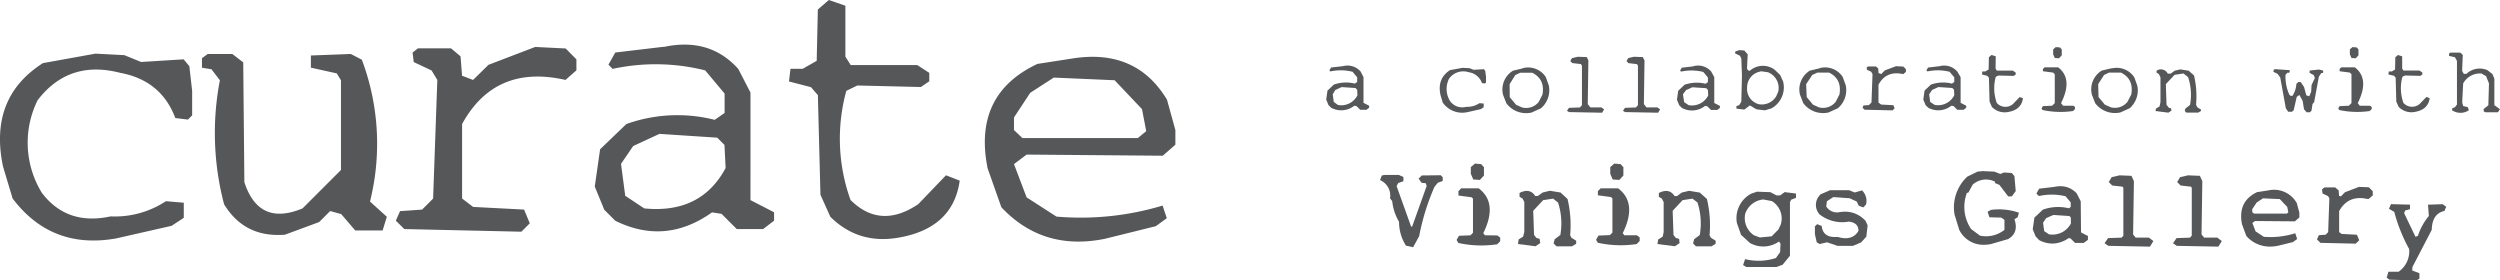 <svg xmlns="http://www.w3.org/2000/svg" viewBox="0 0 594.19 66.62"><defs><style>.cls-1{fill:#555759;}</style></defs><g data-name="Layer 2"><g data-name="Layer 1"><path class="cls-1" d="M244.86,22.06l5.6-3.62,14.46.63,6.51,6.87,1,5.24-2,1.63H243l-2-1.9v-3Zm10.48-8.23-8.77,1.36Q231.2,22.42,234.73,40L238,49.26q9.86,10.48,24.59,7.5l12.11-3,2.62-1.9-1-3a67.46,67.46,0,0,1-25.22,2.62L244,46.91,241,39l3-2.26,32.36.27,3-2.62V30.91l-2-7.23q-7.24-12-22-9.85M200.93,1.36,197,0l-2.62,2.26-.27,12.2-3.34,1.9h-2.89l-.36,3,5.24,1.36,1.63,1.9L195,46.28l2.35,5.24Q204.18,58.3,214,56.4q12.56-2.35,14.1-13.47l-3.26-1.27-6.6,6.87q-9,6.05-16.09-1a43,43,0,0,1-1-25.94l2.62-1.27,15.1.36,2-1.36v-2L218,15.46H202.19l-1.26-2ZM150.49,34.71l6.24-2.89,13.74.9,1.72,1.72.27,5.51q-5.88,10.93-19.34,9.58l-4.52-3-1-7.59Zm7.23-23.59-11.48,1.36-1.63,2.89,1,1a48.25,48.25,0,0,1,22,.36l4.61,5.51v4.61l-2.35,1.63a36.07,36.07,0,0,0-21,1l-6.24,6-1.27,8.86,2.26,5.51,2.62,2.62q11.93,5.88,23-2l2.26.36,3.62,3.62h6.24l2.62-2v-2l-5.61-2.89V22l-2.89-5.6q-6.78-7.59-17.72-5.24m-23.32.36-7.23-.36-11.12,4.25L112.44,19l-2.62-1-.36-4.61-2.26-1.9H99.33l-1.27,1,.27,2.26,4.25,2L103.94,19l-1,28.2-2.62,2.62-5.24.36-1,2.26,2,2,27.84.63,2-2-1.36-3.26-12.11-.63-2.62-2V29.47Q117.68,15.19,134.4,19L137,16.72V14.1ZM55.23,12.84H49.35l-1.35,1v2.26l2.26.36,2,2.62a66.45,66.45,0,0,0,1,29.47q4.88,8,14.46,7.23l8.13-3,2.62-2.62,2.62.72,3.34,3.89h6.51l1-3.25-4-3.62A56.66,56.66,0,0,0,86,14.19l-2.62-1.36-9.49.36v2.89l6.15,1.36,1,1.63V40.4l-9.13,9.13q-10.4,4.34-13.83-6.24l-.27-28.47Zm-25.67.27-6.87-.36L10.21,15Q-2.72,23.23.72,39.59L3,47.18q9.22,12.2,24.59,9.49l13.2-3,2.89-1.9V48.18l-4.25-.36A22,22,0,0,1,26.3,51.43q-10.4,2.26-16.36-5.61a22.78,22.78,0,0,1-1-22q7.41-9.67,19.62-6.51,9.76,1.81,13.11,10.75l3,.36,1-1V21.6L45,15.73,43.65,14.1l-10.12.63Z"/><path class="cls-1" d="M584.74,12.5H582.4l-.32.24v.54l1.41.33.47.87V24.85l-.47.63-.63.24-.07.48a3.55,3.55,0,0,0,4,0l-.24-.71-1.11-.3-.24-.87.24-4.49a4.56,4.56,0,0,1,4.34-2.36l1.1.63.69,1.73-.15,5.2-1.11.87v.54l.39.24h3l.48-.72L592.85,25V18.72l-.45-1.11-1.19-.93a4.6,4.6,0,0,0-5,.87h-.63l-.39-.71.15-3.79Zm-13.8.89-1-.32-.63.54-.06,2.92-.8.46h-.69l-.09.72L569,18l.39.46.15,5.68.56,1.26a4.25,4.25,0,0,0,4,1.17q3-.56,3.38-3.23l-.78-.3L575.1,24.7a2.76,2.76,0,0,1-3.86-.24,10.34,10.34,0,0,1-.24-6.22l.63-.3,3.62.09.48-.32v-.48l-.69-.46h-3.8l-.3-.47ZM559.69,16h-3.23l-.39.39v.54l2.43.32.39.39V24.5l-.63.63-2.19.09-.33.54.24.39a20.59,20.59,0,0,0,7.24.24l.48-.48v-.48l-.39-.3h-2.45l-.48-.63q2.9-5.75-.7-8.5m.46-4.72-1-.09-.63.54v1.19l.39.87,1,.06.65-.69V11.74Zm-15.89,5.4-3.44-.24-.39.09-.09.54,1,.48.63.87,1.32,7.3.56.84h.93l.39-.39.72-3.14.63-.46.78,1.41.32,2,.63.71H549l.39-.39.24-1.58.39-.45,1.11-6,.54-.87.48-.09v-.54l-1-.24-2.21.24v.54l1,.56.24.69-.78,1.65-.09,1.58-.45,1.09-.71-.22-.54-2-.8-1.17h-.54l-.48.46a5.78,5.78,0,0,1-.93,2.84h-.39l-.33-.24a10.42,10.42,0,0,1-.93-4.79l.46-.48h.47Zm-24.05.13-2-.32-1.34.32-.93.69h-.71a1.81,1.81,0,0,0-2.66-.69v.45l.54.33.39.78v5.92l-.22,1-.87.54-.08.56,3.05.39.72-.47-.06-.54-.56-.17-.54-.69L514.77,20l2.06-2.21,2.12-.33,1.11.87a13.27,13.27,0,0,1,.46,6.61l-1.11.87-.15.56.39.39h2.84l.63-.39v-.33l-.87-.54-.3-.63a21.64,21.64,0,0,0-.48-6.93Zm-20.11,1,1.19-.56h2.82q3.1,1.54,2.45,5.2l-.87,1.71a3.81,3.81,0,0,1-4,1.34l-1.41-.63-1.5-1.8L498.69,20Zm1.74-1.58-2.28.54a5.23,5.23,0,0,0-2.36,5.74l.78,2a5.87,5.87,0,0,0,6,2.21l2.21-1A5.64,5.64,0,0,0,508,20.41l-.71-2a5,5,0,0,0-5.5-2.12M489.17,16h-3.23l-.39.39v.54l2.43.32.39.39V24.5l-.63.63-2.19.09-.33.54.24.39a20.59,20.59,0,0,0,7.24.24l.48-.48v-.48l-.39-.3h-2.45l-.48-.63q2.91-5.75-.69-8.5m.45-4.72-1-.09-.63.54v1.19l.39.87,1,.06.65-.69V11.74Zm-15.28,2.1-1-.32-.63.54-.06,2.92-.8.46h-.69l-.09.72,1.26.32.39.46.15,5.68.56,1.26a4.25,4.25,0,0,0,4,1.17q3-.56,3.38-3.23l-.78-.3-1.58,1.65a2.75,2.75,0,0,1-3.86-.24,10.29,10.29,0,0,1-.24-6.22l.63-.3,3.62.09.48-.32v-.48l-.69-.46h-3.79l-.3-.47Zm-15.13,8,1.5-.69,3.3.22.41.41.06,1.32a4.31,4.31,0,0,1-4.64,2.3l-1.08-.71-.24-1.82ZM461,15.73l-2.75.32-.39.69.24.24a11.56,11.56,0,0,1,5.27.08l1.11,1.32v1.1l-.56.39a8.63,8.63,0,0,0-5,.24l-1.5,1.43-.3,2.12.54,1.32.63.63a5,5,0,0,0,5.5-.48l.54.09.87.87h1.5l.63-.48v-.48l-1.34-.69V18.33L465.2,17A4.13,4.13,0,0,0,461,15.73m-8.62.09-1.73-.09-2.66,1-.87.87-.63-.24-.09-1.11-.54-.45h-1.89l-.3.24.06.54,1,.47.32.54-.24,6.76-.63.63-1.26.08-.24.54.47.48,6.68.15.48-.48L450,25l-2.9-.15-.63-.48V20.13q1.88-3.43,5.89-2.51l.63-.54v-.63Zm-21.65,2,1.19-.56h2.82q3.09,1.54,2.45,5.2l-.87,1.71a3.81,3.81,0,0,1-4,1.34l-1.41-.63-1.5-1.8L429.28,20Zm1.73-1.58-2.28.54a5.22,5.22,0,0,0-2.36,5.74l.78,2a5.86,5.86,0,0,0,6,2.21l2.21-1a5.64,5.64,0,0,0,1.89-5.42l-.72-2a5,5,0,0,0-5.5-2.12m-14,.74,1.71.24a4,4,0,0,1,2.45,4.64l-.48,1.08A4,4,0,0,1,418,24.76a3.75,3.75,0,0,1-2.75-4A3.79,3.79,0,0,1,418.44,17m-3.86-5-1.19-.09-.93.32-.09.45,1.17.56.33.63.15,4.08-.15,6.22-.48.78-.69.3v.56l1.88.24,1.32-1,1.58.93,2,.24,1.58-.48a5.7,5.7,0,0,0,2.75-6.35l-.72-1.58-1.32-1.26a4.7,4.7,0,0,0-5.92.3l-.39-.15-.24-.39.17-3.38Zm-13.85,9.43,1.5-.69,3.29.22.41.41.07,1.32a4.31,4.31,0,0,1-4.64,2.3l-1.08-.71L400,22.4Zm1.73-5.66-2.75.32-.39.69.24.24a11.57,11.57,0,0,1,5.27.08l1.1,1.32v1.1l-.56.39a8.63,8.63,0,0,0-5,.24l-1.5,1.43-.3,2.12.54,1.32.63.63a5,5,0,0,0,5.51-.48l.54.09.87.87h1.49l.63-.48v-.48l-1.34-.69V18.33L406.71,17a4.14,4.14,0,0,0-4.25-1.26m-12-2.17-2.12-.08L387,13.8l-.41.69L387,15l2.06.24.24.39V25l-.48.54-2.6.09-.48.69.48.32,7.87.15.48-.78-.63-.48h-2.6l-.63-.78.15-10.38Zm-13.31,0-2.12-.08-1.41.33-.41.69.48.48,2.06.24.24.39V25l-.48.54-2.6.09-.48.69.48.32,7.87.15.48-.78-.63-.48H378l-.63-.78.15-10.38Zm-17,4.27,1.19-.56h2.82q3.1,1.54,2.45,5.2l-.87,1.71a3.81,3.81,0,0,1-4,1.34l-1.41-.63-1.5-1.8L358.8,20Zm1.73-1.58-2.28.54a5.23,5.23,0,0,0-2.36,5.74l.78,2a5.87,5.87,0,0,0,6,2.21l2.21-1a5.65,5.65,0,0,0,1.89-5.42l-.71-2a5,5,0,0,0-5.51-2.12m-12.61,0-1.65-.09-3,.54q-3.1,2-2.28,5.89l.54,1.82a5.65,5.65,0,0,0,5.89,2.28l3.16-.71.69-.46v-.87l-1-.09a5.25,5.25,0,0,1-3.14.87A3.58,3.58,0,0,1,344.63,24a5.46,5.46,0,0,1-.24-5.27,4.15,4.15,0,0,1,4.7-1.56,3.88,3.88,0,0,1,3.14,2.58l.72.09.24-.24V18.24L353,16.83l-.32-.39-2.43.15Zm-31.92,5.18,1.5-.69,3.29.22.41.41.06,1.32a4.31,4.31,0,0,1-4.64,2.3L317,24.22l-.24-1.82Zm1.73-5.66-2.75.32-.39.69.24.24a11.56,11.56,0,0,1,5.27.08l1.1,1.32v1.1l-.56.39a8.63,8.63,0,0,0-5,.24l-1.5,1.43-.3,2.12.54,1.32.63.63a5,5,0,0,0,5.5-.48l.54.09.87.87h1.49l.63-.48v-.48l-1.34-.69V18.33L323.39,17a4.14,4.14,0,0,0-4.25-1.26"/><path class="cls-1" d="M406.32,55.9a26.74,26.74,0,0,0-.6-8.49l0-.09L404,45.77l-2.56-.42-1.7.41-1.17.84H398c-.79-1.26-2-1.55-3.56-.82l-.17.08v.92l.73.44.41.81v7.13l-.23,1.09-1.07.67L393.93,58l4.15.53,1.12-.75-.12-1-.79-.24-.54-.7-.2-5.74,2.36-2.53,2.36-.36,1.18.92a16,16,0,0,1,.54,7.73l-1.34,1-.25,1,.69.69h3.68l1-.61v-.73l-1.13-.7Z"/><path class="cls-1" d="M386.06,55.92l-.38-.5c2.34-4.72,2-8.28-1-10.59l-.08-.06h-4.17l-.65.65v1l3.13.42.32.32v8.12l-.6.6-2.72.11-.57,1,.45.74.13,0a25.27,25.27,0,0,0,5.27.56,26.45,26.45,0,0,0,3.68-.26h.1l.74-.74v-.86l-.68-.52Z"/><path class="cls-1" d="M373.19,55.9a26.74,26.74,0,0,0-.6-8.49l0-.09-1.67-1.56-2.56-.42-1.7.41-1.17.84h-.6c-.79-1.26-2-1.55-3.56-.82l-.17.08v.92l.73.44.4.81v7.13L362,56.25l-1.07.67L360.8,58l4.15.53,1.12-.75-.13-1-.79-.24-.54-.7-.2-5.74,2.36-2.53,2.36-.36,1.18.92a16,16,0,0,1,.54,7.73l-1.34,1-.26,1,.69.69h3.68l1-.61v-.73l-1.13-.7Z"/><polygon class="cls-1" points="351.73 42.76 352.7 41.72 352.7 39.74 352.04 39.01 350.56 38.88 349.58 39.71 349.58 41.31 350.16 42.66 351.73 42.76"/><polygon class="cls-1" points="384.87 42.76 385.84 41.72 385.84 39.74 385.18 39.01 383.69 38.88 382.72 39.71 382.72 41.31 383.3 42.66 384.87 42.76"/><path class="cls-1" d="M352.92,55.92l-.38-.5c2.34-4.72,2-8.28-1-10.59l-.08-.06h-4.17l-.65.65v1.05l3.13.42.32.32v8.12l-.6.6-2.72.11-.58,1,.45.74.13,0a25.28,25.28,0,0,0,5.27.56,26.44,26.44,0,0,0,3.68-.26h.1l.74-.74v-.86l-.67-.52Z"/><path class="cls-1" d="M337.92,41.7l-.75.75.71,1,1,.1.2.67-3.45,9.64-.24,0-3.45-9.63.39-.73,1.23-.43v-1l-1.11-.5h-3.27l-.74.13L328,42.79l.24.13a4,4,0,0,1,2.15,4.14v.12l.5.6a12.2,12.2,0,0,0,1.63,4.94,10.48,10.48,0,0,0,1.58,5.56l.07.11,1.7.37,1.46-2.69,0-.09a54.75,54.75,0,0,1,3.59-11.53l.8-1,1.18-.44v-.89l-.47-.47Z"/><polygon class="cls-1" points="507.6 56.48 506.99 55.72 507.18 43.07 506.6 41.79 503.77 41.67 501.89 42.11 501.2 43.27 502.02 44.09 504.5 44.37 504.67 44.65 504.67 56 504.25 56.48 501.04 56.59 500.2 57.81 501.11 58.43 510.99 58.62 511.8 57.29 510.74 56.48 507.6 56.48"/><path class="cls-1" d="M560.67,44.42l-3.32,1.27-1,1-.41-.15-.1-1.29-.84-.71h-2.52l-.59.46.12,1,1.31.61.31.51-.28,8.06-.61.61-1.6.11-.45,1,.81.82,8.41.19.82-.81-.55-1.31-3.65-.19-.57-.44v-5c1.48-2.63,3.72-3.56,6.84-2.86l.15,0,1-.85v-1l-.94-.94Z"/><path class="cls-1" d="M545.88,48.25a6.19,6.19,0,0,0-6.74-3l-2.57.4-.08,0c-3.13,1.47-4.35,4-3.62,7.66l1,2.7.06.11a7.42,7.42,0,0,0,5.58,2.49,9.62,9.62,0,0,0,1.92-.2l3.55-.87,1-.74-.45-1.36-.28.08a19.49,19.49,0,0,1-7.2.76L536.1,55l-.76-2,.61-.47,9.49.08,1.06-.93V50.53l-.59-2.2Zm-2,2.23-.36.29h-7.82l-.4-.38v-.66l1.05-1.59,1.51-1,4,.18,1.76,1.86Z"/><path class="cls-1" d="M580.57,48.53l-3.49.12.2,2.68a14.33,14.33,0,0,0-2.61,4.76l-.58.17-2.69-5.61.26-.62,1.14-.31V48.64l-4.52-.12-.48,1.09,1.26.76a38.88,38.88,0,0,0,3.54,8.82,5.93,5.93,0,0,1-2.5,5.39h-2.43L567.26,66l.65.47,6.4.19.73-.42V64.94l-1.73-.66.08-.85,4.58-8.8,0-.06v-.07c.1-2.42,1-3.83,2.85-4.33l.14,0,.45-1Z"/><path class="cls-1" d="M423.11,46.44h-.89l-1.43-.77-3.2-.11-1.22.42-.05,0a6.59,6.59,0,0,0-3.51,7l1,2.84,2.18,2,.06,0a6.44,6.44,0,0,0,6.78-.43l.36.54-.1,2-1,1.39a13.23,13.23,0,0,1-7.06.33l-.26-.06L414.29,63l.75.46h7.15l1.48-.52,1.76-2.16V48.06l.29-.6,1.14-.43V46l-2.69-.34Zm-2,1.35a4.81,4.81,0,0,1,2.13,5.58l-.55,1.17-1.61,1.63-2.81.27-1.43-.54a4.92,4.92,0,0,1-2.05-5.06,5,5,0,0,1,4.3-3.43Z"/><polygon class="cls-1" points="523.87 56.48 523.25 55.72 523.44 43.07 522.86 41.79 520.04 41.67 518.15 42.11 517.46 43.27 518.28 44.09 520.76 44.37 520.93 44.65 520.93 56 520.51 56.48 517.31 56.59 516.47 57.81 517.37 58.43 527.25 58.62 528.07 57.29 527 56.48 523.87 56.48"/><path class="cls-1" d="M443.28,52.38a6.45,6.45,0,0,0-4.78-2.07,8,8,0,0,0-1.51.15,3,3,0,0,1-2.94-1.4l.16-1.22,1.52-1,3.89.28,1.68.78.48,1,1.07.4.68-.71,0-.09a3.4,3.4,0,0,0-.85-3.12l-.13-.13-1.72.5-1.34-.54-4.53,0-2.31,1,0,.05a3.37,3.37,0,0,0-.08,4.81l.05,0a8.71,8.71,0,0,0,6.81,1.6c1.55.2,2.28.9,2.29,2.21-1,1.65-2.64,2.11-4.91,1.44h-.11c-2.21.16-3.44-.64-3.71-2.45l0-.17-1.11-.42-.52.52v1.87l.43,1.91.69.42,1.76-.41,2.51.85h3.63l1.95-.82,1.25-1.36.31-2.7-.51-1.11Z"/><path class="cls-1" d="M473.22,49.88l-.82.45.44,1.31,2.82.08.75.54v2.37A7,7,0,0,1,470.58,56l-2.1-1.57a9.4,9.4,0,0,1-1-8.57l.37-.1,1-1.87a4.75,4.75,0,0,1,5.26-.74l.11.38,1,.42,2.08,2.73h.86l.93-1.27-.31-3.57-.63-.72L476.28,41l-.83.35L474,40.79l-2.72-.12-1.24.11-2.41,1.17-.08.06a10,10,0,0,0-3,9l1.06,3.44,0,.06a6.37,6.37,0,0,0,5.87,3.67,9.48,9.48,0,0,0,1.68-.16l4-1.16.06,0c1.78-1,2.3-2.56,1.57-4.75l.77-.49.29-1.08-.28-.08A14.56,14.56,0,0,0,473.22,49.88Z"/><path class="cls-1" d="M494.54,47.83l-.88-1.71,0-.06a5.14,5.14,0,0,0-4-1.8,7.05,7.05,0,0,0-1.48.17l-3.52.41L484,46l.57.57.16,0a13.93,13.93,0,0,1,6.21.08l1.22,1.46v1.08l-.45.31a10.88,10.88,0,0,0-6.18.33l-2,1.89-.4,2.78.69,1.69.83.87.08.06a6.94,6.94,0,0,0,3.07.77,6.73,6.73,0,0,0,3.86-1.3l.45.07,1.08,1.08h2.06l1-.73v-.92l-1.64-.85Zm-2.33,5.27A4.93,4.93,0,0,1,487,55.69l-1.15-.76-.26-2,.73-1.08L488,51.1l3.84.25.34.34Z"/></g></g></svg>